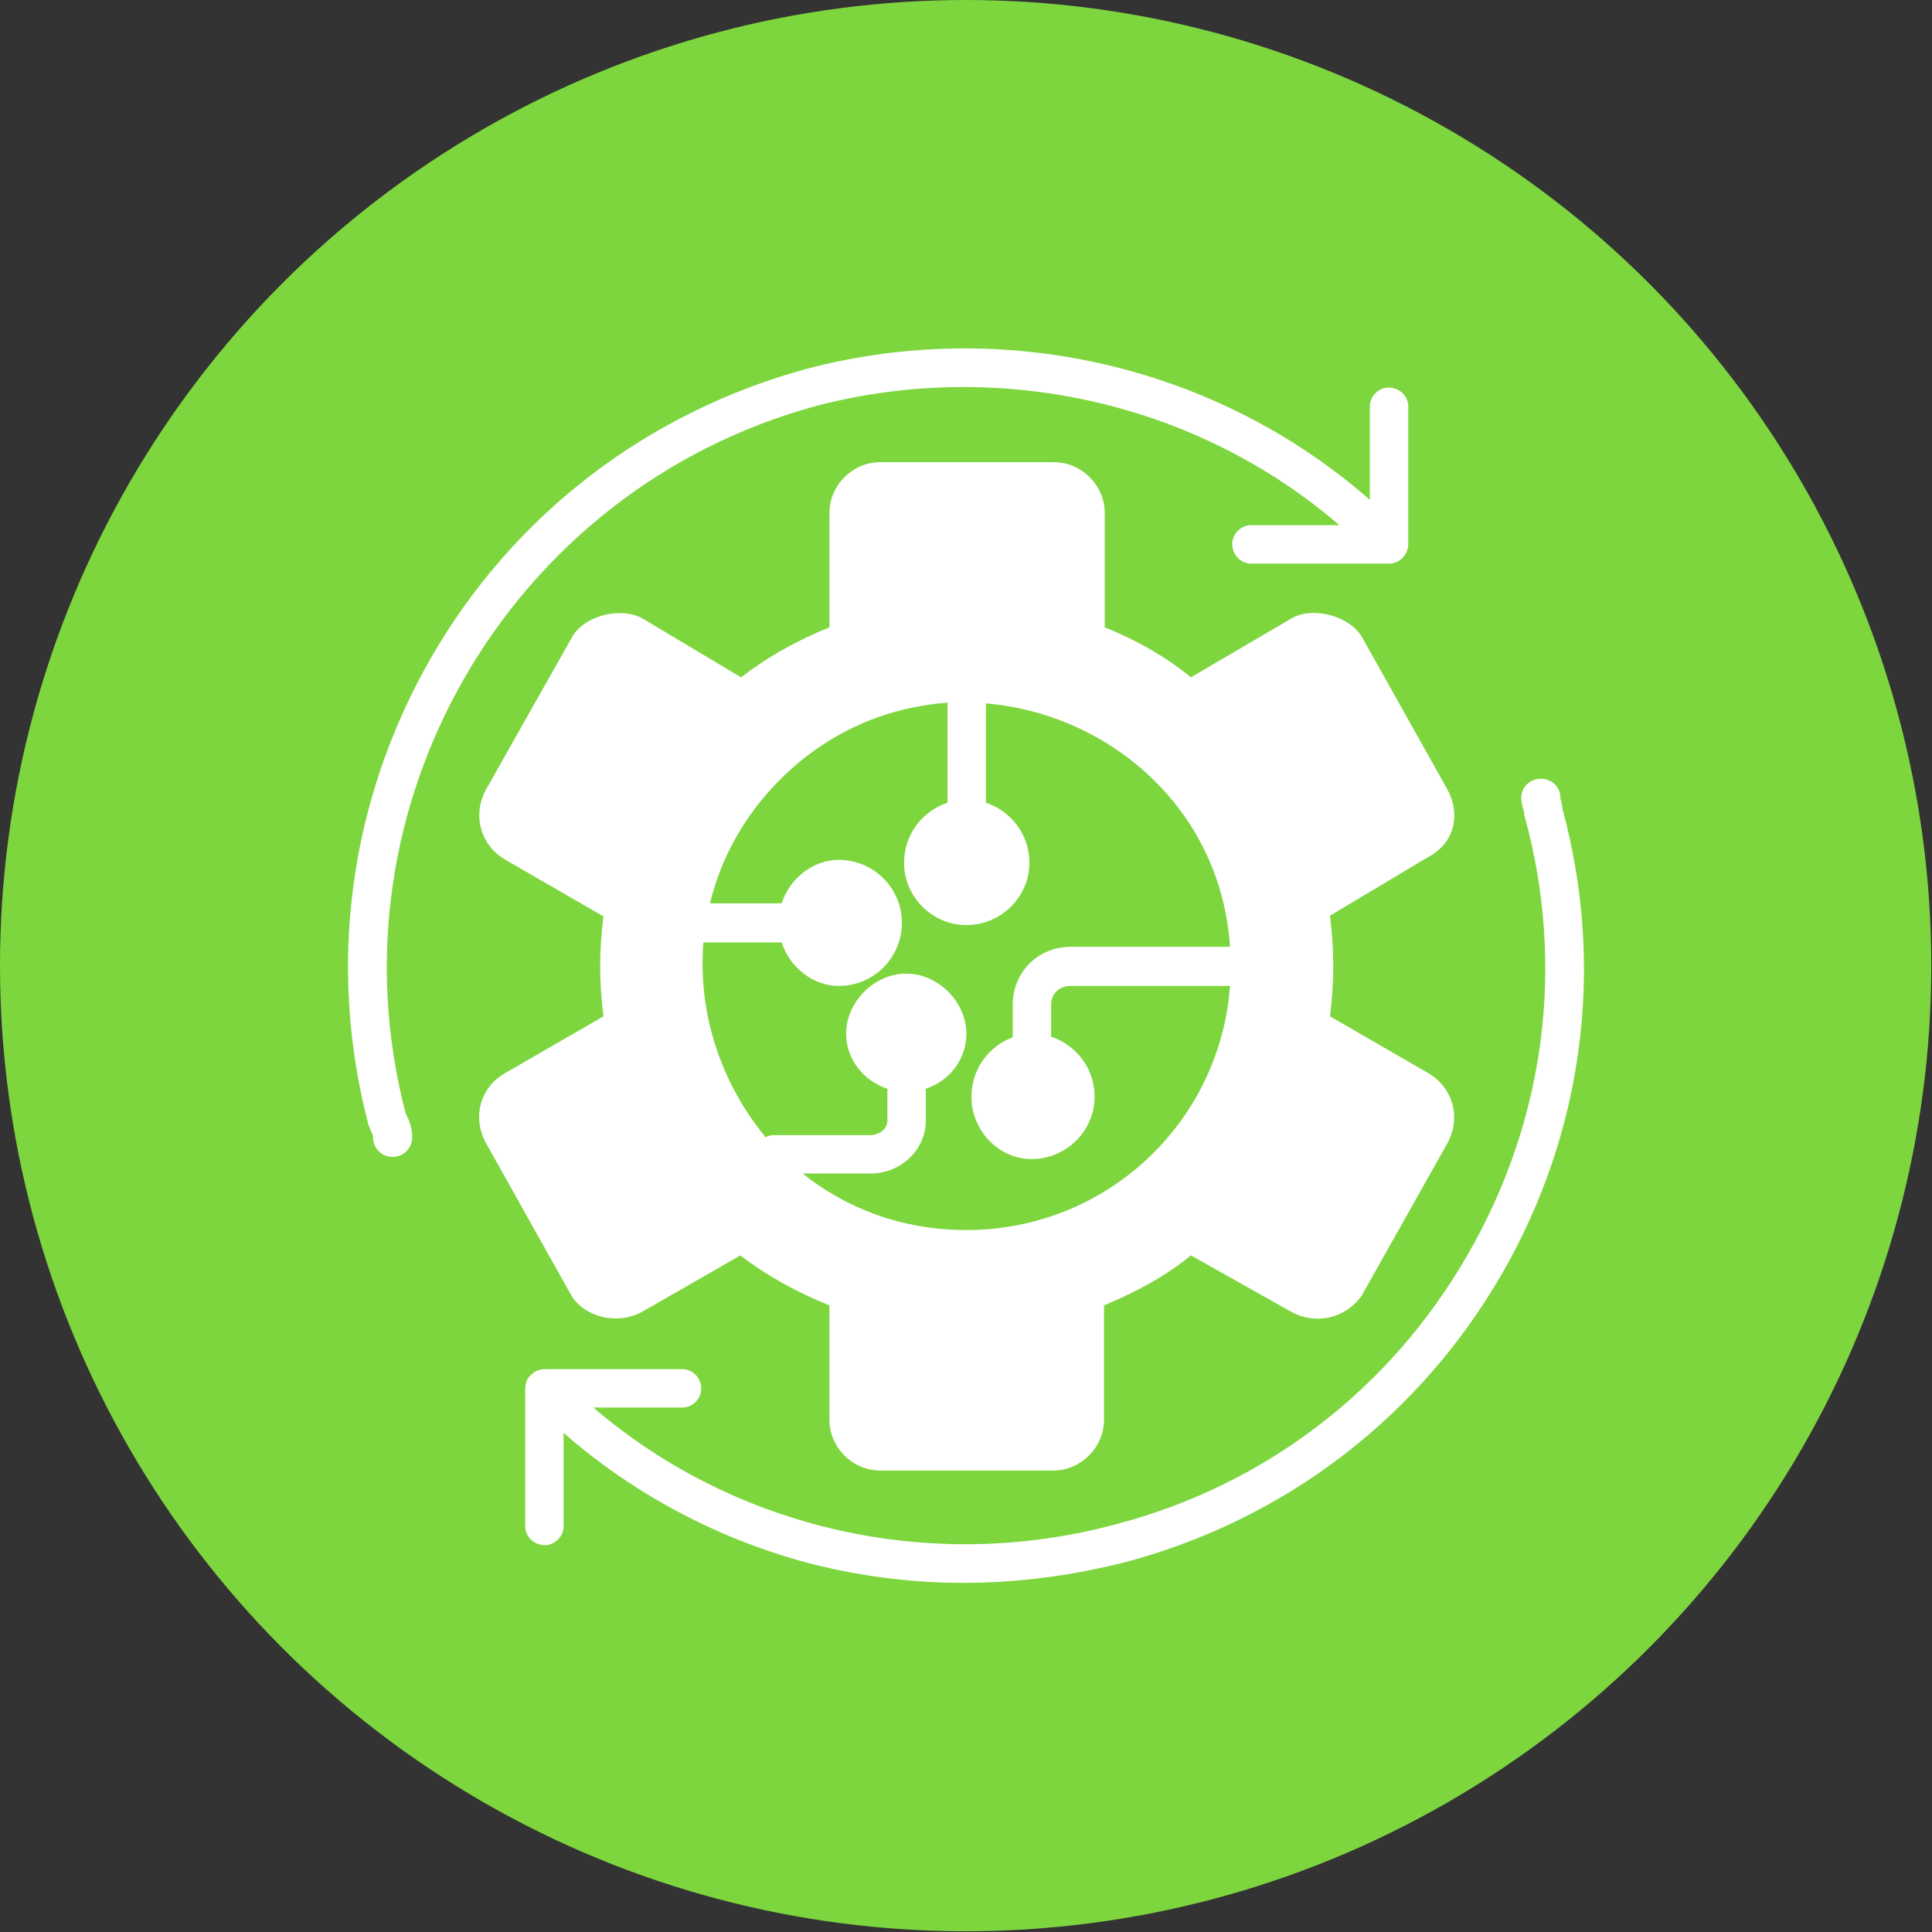 <svg clip-rule="evenodd" fill-rule="evenodd" height="2.667in" image-rendering="optimizeQuality" shape-rendering="geometricPrecision" text-rendering="geometricPrecision" viewBox="0 0 2667 2667" width="2.667in" xmlns="http://www.w3.org/2000/svg"><rect x="0" y="0" width="2667" height="2667" fill="#333333" stroke="none"/><g id="Layer_x0020_1"><circle cx="1333" cy="1333" fill="#7ed63f" r="1333"/><path d="m1454 2030h-239c-38 0-70-32-70-70v-158c-47-19-88-42-123-69l-134 77c-37 21-83 7-100-23l-116-207c-21-36-10-79 26-99l135-78c-6-51-6-87 0-138l-135-78c-35-20-47-63-26-99l118-209c18-31 71-42 99-24l134 80c35-27 75-50 122-69v-158c0-38 32-70 70-70h240c38 0 70 32 70 70v158c47 19 86 42 119 69l140-82c29-16 80-3 97 28l116 207c20 35 12 76-27 96l-134 80c6 51 6 88 0 139l135 78c35 20 47 63 26 99l-117 208c-22 32-64 42-99 22l-137-77c-33 27-72 49-120 69v158c0 38-32 70-70 70zm-229-527c-33-11-57-41-57-76 0-44 39-83 83-83s83 39 83 83c0 35-23 65-56 76v44c0 40-34 73-77 73h-93c60 48 137 78 226 78 193 0 350-148 364-337h-220c-16 0-27 11-27 26v44c35 12 60 44 60 83 0 47-39 86-87 86-45 0-83-39-83-86 0-38 24-70 57-82v-45c0-45 35-80 80-80h220c-13-193-169-322-337-336v137c35 12 60 44 60 83 0 47-39 86-87 86-47 0-86-39-86-86 0-39 25-71 60-83v-138c-82 6-164 39-231 106-51 51-82 110-97 171h99c11-34 43-60 79-60 48 0 87 39 87 87s-39 87-87 87c-36 0-68-26-79-60h-108c-8 97 24 194 86 269 3-2 7-3 11-3h133c12 0 24-8 24-20zm-473 630c-15 0-27-12-27-26v-189c0-7 2-15 8-20 6-6 13-8 20-8h189c14 0 26 12 26 27 0 14-12 26-26 26h-123c196 168 467 230 722 161 206-54 379-187 485-372 107-185 135-399 79-604-1-2-1-4-1-7 0 0-1-2-1-3-1-4-3-10-3-17 0-14 12-26 27-26s27 11 27 26c0 1 0 3 1 4 0 3 2 7 2 12 59 218 29 446-84 642-114 197-298 338-518 397-74 19-150 29-225 29s-151-10-224-30c-121-34-233-94-328-177v129c0 14-12 26-26 26zm1163-1355h-188c-14 0-26-12-26-27 0-14 12-26 26-26h122c-195-168-466-231-721-165-425 115-679 553-568 977 4 8 9 18 9 33s-12 27-27 27-27-12-27-27c0-3-1-5-4-11 0-2-1-3-2-5-58-220-27-449 86-646 114-198 299-339 519-399 275-72 567-3 777 181v-129c0-14 12-26 26-26 15 0 27 12 27 26v190c0 14-11 26-25 27-1 0-2 0-4 0z" fill="#fff"/></g></svg>